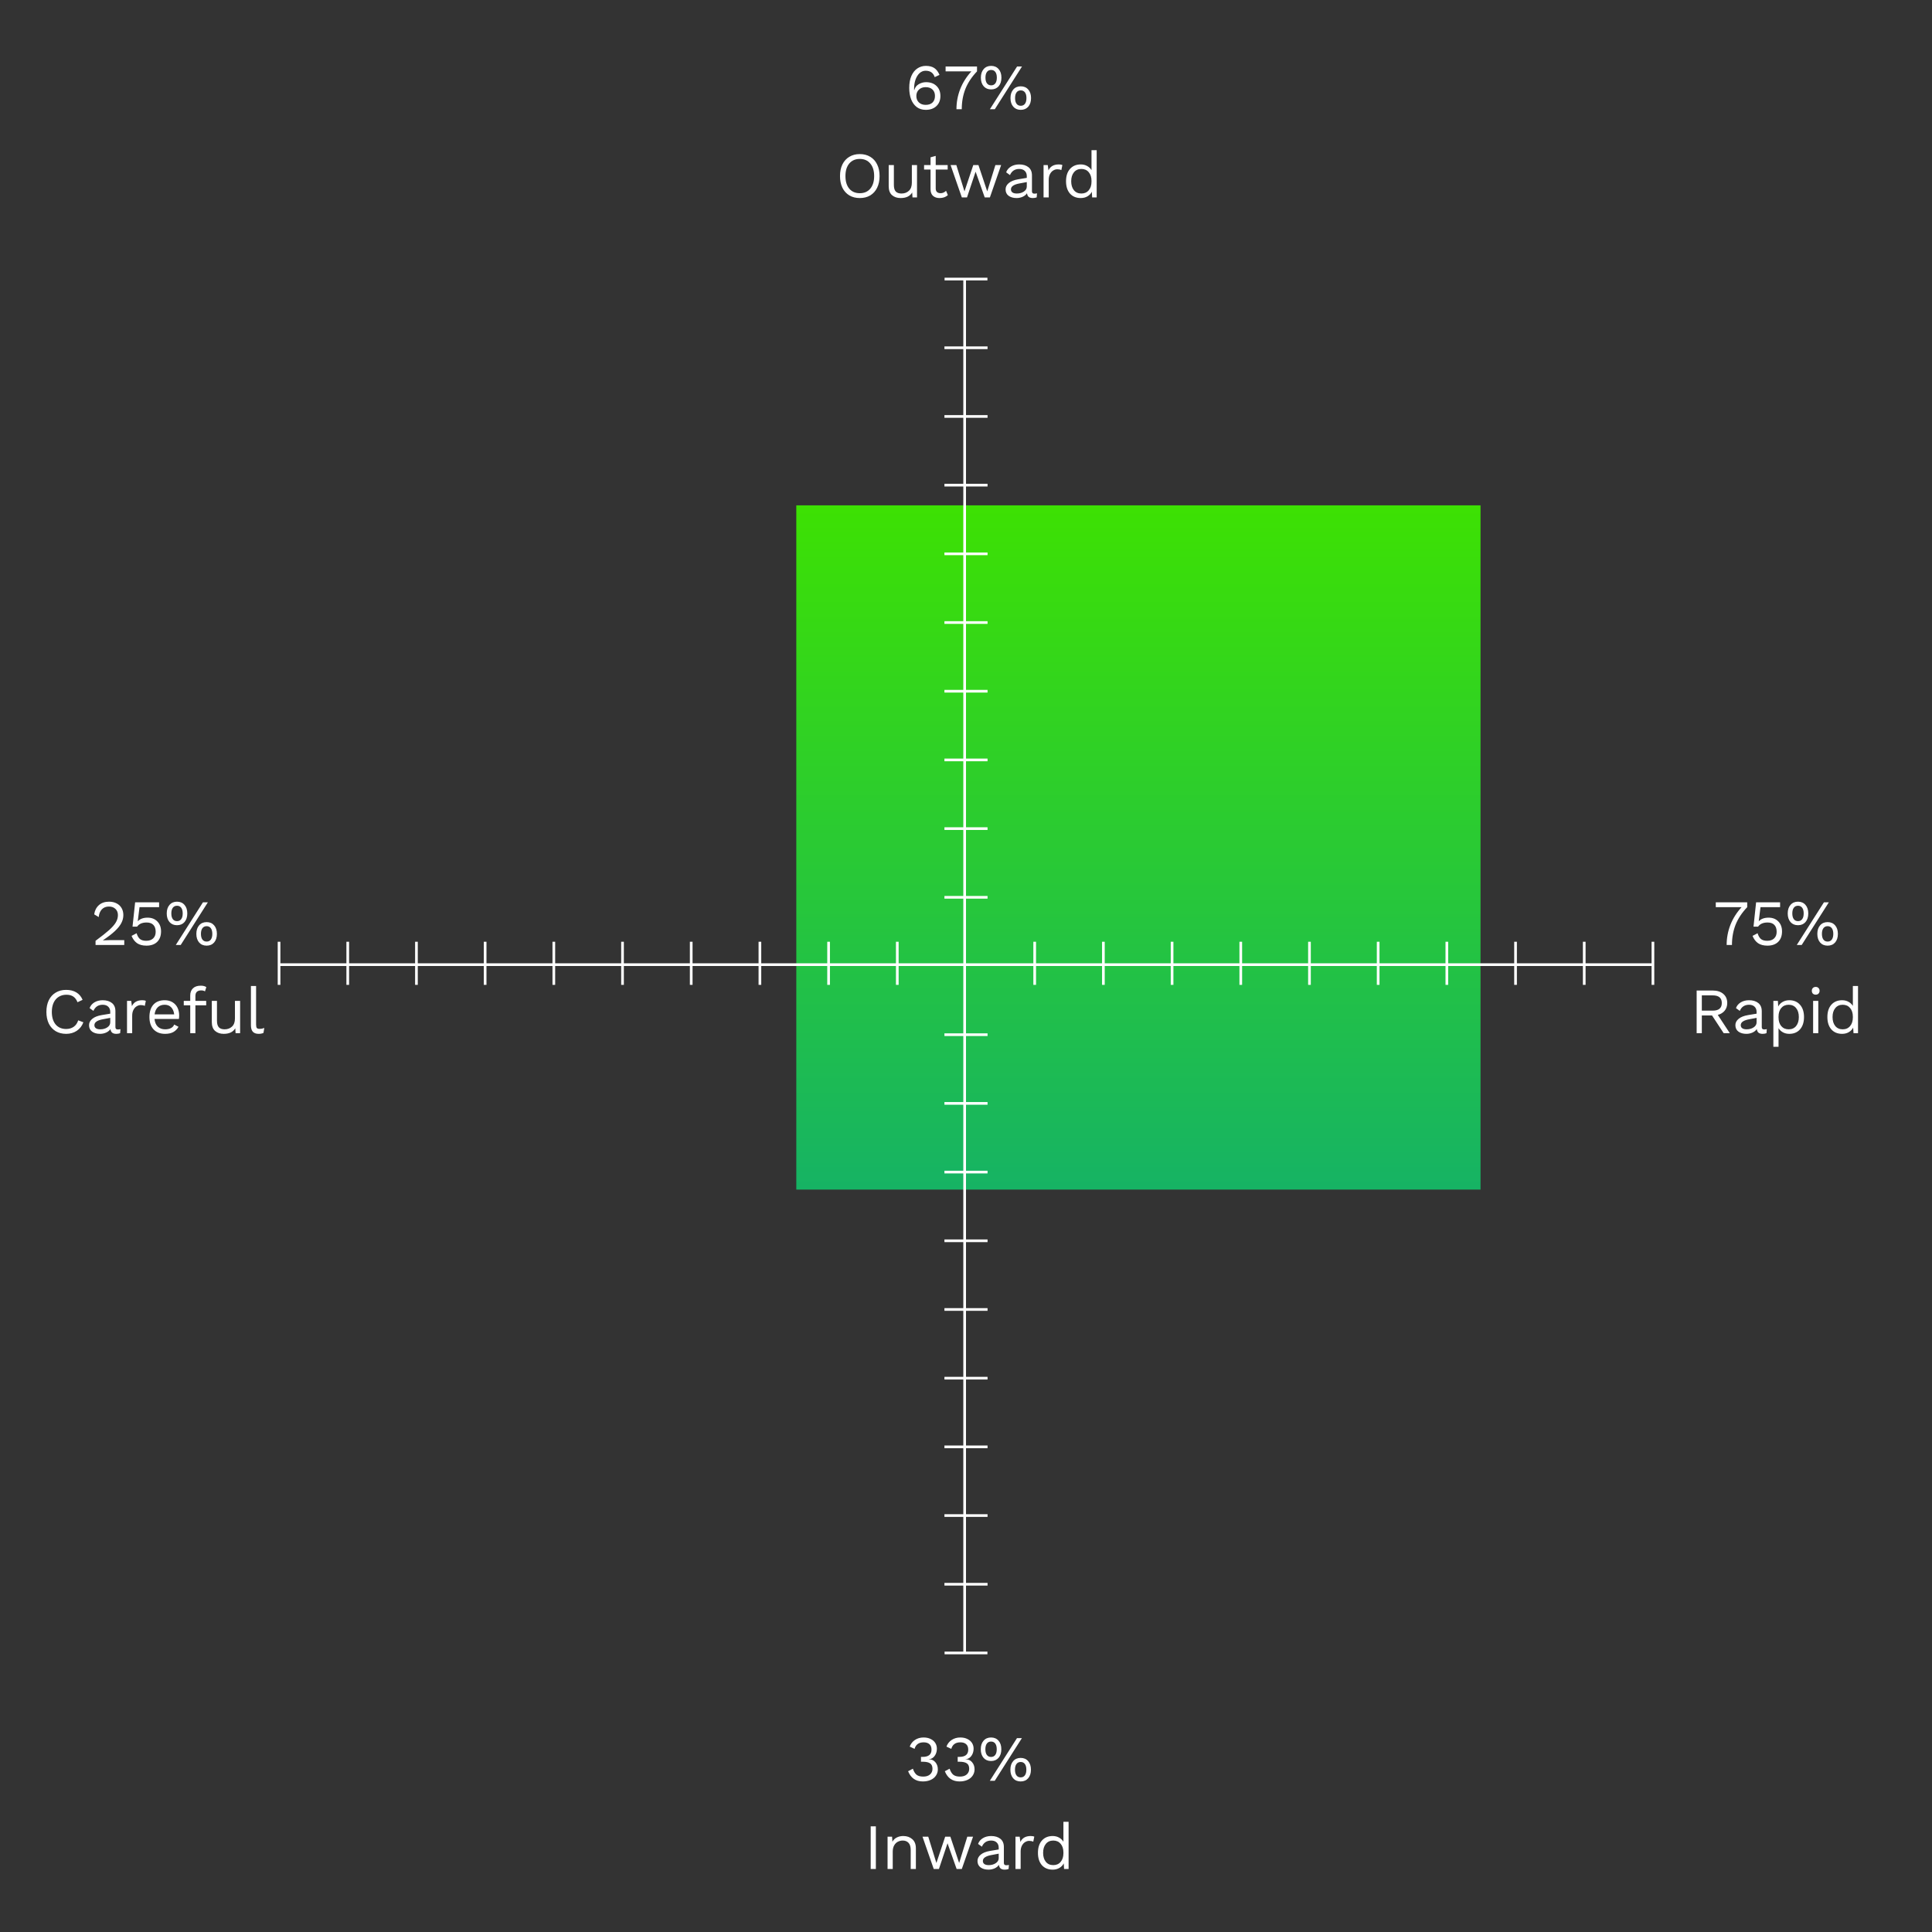 <svg width="460" height="460" viewBox="0 0 460 460" fill="none" xmlns="http://www.w3.org/2000/svg">
<rect x="0" y="0" width="460" height="460" fill="#333333" stroke="none"/>
<path d="M352.509 120.32H189.594V283.236H352.509V120.32Z" fill="url(#paint0_linear_807_2337)"/>
<line x1="229.68" y1="66.443" x2="229.68" y2="393.557" stroke="white" stroke-width="0.641"/>
<line x1="66.441" y1="229.679" x2="393.555" y2="229.679" stroke="white" stroke-width="0.641"/>
<path d="M235.101 66.443H224.898" stroke="white" stroke-width="0.638" stroke-miterlimit="10"/>
<path d="M224.867 82.799L235.13 82.799" stroke="white" stroke-width="0.638" stroke-miterlimit="10"/>
<path d="M224.867 99.154L235.13 99.154" stroke="white" stroke-width="0.638" stroke-miterlimit="10"/>
<path d="M224.867 115.51L235.13 115.51" stroke="white" stroke-width="0.638" stroke-miterlimit="10"/>
<path d="M224.867 131.865L235.13 131.865" stroke="white" stroke-width="0.638" stroke-miterlimit="10"/>
<path d="M224.867 148.223L235.13 148.223" stroke="white" stroke-width="0.638" stroke-miterlimit="10"/>
<path d="M224.867 164.578L235.13 164.578" stroke="white" stroke-width="0.638" stroke-miterlimit="10"/>
<path d="M224.867 180.934L235.13 180.934" stroke="white" stroke-width="0.638" stroke-miterlimit="10"/>
<path d="M224.867 197.289L235.13 197.289" stroke="white" stroke-width="0.638" stroke-miterlimit="10"/>
<path d="M224.867 213.645L235.13 213.645" stroke="white" stroke-width="0.638" stroke-miterlimit="10"/>
<path d="M224.867 246.355L235.13 246.355" stroke="white" stroke-width="0.638" stroke-miterlimit="10"/>
<path d="M224.867 262.711L235.13 262.711" stroke="white" stroke-width="0.638" stroke-miterlimit="10"/>
<path d="M224.867 279.066L235.13 279.066" stroke="white" stroke-width="0.638" stroke-miterlimit="10"/>
<path d="M224.867 295.424L235.13 295.424" stroke="white" stroke-width="0.638" stroke-miterlimit="10"/>
<path d="M224.867 311.779L235.13 311.779" stroke="white" stroke-width="0.638" stroke-miterlimit="10"/>
<path d="M224.867 328.135L235.13 328.135" stroke="white" stroke-width="0.638" stroke-miterlimit="10"/>
<path d="M224.867 344.49L235.13 344.49" stroke="white" stroke-width="0.638" stroke-miterlimit="10"/>
<path d="M224.867 360.846L235.13 360.846" stroke="white" stroke-width="0.638" stroke-miterlimit="10"/>
<path d="M224.867 377.201L235.13 377.201" stroke="white" stroke-width="0.638" stroke-miterlimit="10"/>
<path d="M235.101 393.557H224.898" stroke="white" stroke-width="0.638" stroke-miterlimit="10"/>
<path d="M66.441 224.228L66.441 234.49" stroke="white" stroke-width="0.638" stroke-miterlimit="10"/>
<path d="M82.797 234.49V224.228" stroke="white" stroke-width="0.638" stroke-miterlimit="10"/>
<path d="M99.152 234.49V224.228" stroke="white" stroke-width="0.638" stroke-miterlimit="10"/>
<path d="M115.508 234.49V224.228" stroke="white" stroke-width="0.638" stroke-miterlimit="10"/>
<path d="M131.863 234.49V224.228" stroke="white" stroke-width="0.638" stroke-miterlimit="10"/>
<path d="M148.219 234.49V224.228" stroke="white" stroke-width="0.638" stroke-miterlimit="10"/>
<path d="M164.574 234.49V224.228" stroke="white" stroke-width="0.638" stroke-miterlimit="10"/>
<path d="M180.93 234.49V224.228" stroke="white" stroke-width="0.638" stroke-miterlimit="10"/>
<path d="M197.285 234.49V224.228" stroke="white" stroke-width="0.638" stroke-miterlimit="10"/>
<path d="M213.641 234.49V224.228" stroke="white" stroke-width="0.638" stroke-miterlimit="10"/>
<path d="M246.355 234.49V224.228" stroke="white" stroke-width="0.638" stroke-miterlimit="10"/>
<path d="M262.711 234.49V224.228" stroke="white" stroke-width="0.638" stroke-miterlimit="10"/>
<path d="M279.066 234.49V224.228" stroke="white" stroke-width="0.638" stroke-miterlimit="10"/>
<path d="M295.422 234.49V224.228" stroke="white" stroke-width="0.638" stroke-miterlimit="10"/>
<path d="M311.777 234.49V224.228" stroke="white" stroke-width="0.638" stroke-miterlimit="10"/>
<path d="M328.133 234.49V224.228" stroke="white" stroke-width="0.638" stroke-miterlimit="10"/>
<path d="M344.488 234.49V224.228" stroke="white" stroke-width="0.638" stroke-miterlimit="10"/>
<path d="M360.844 234.49V224.228" stroke="white" stroke-width="0.638" stroke-miterlimit="10"/>
<path d="M377.199 234.49V224.228" stroke="white" stroke-width="0.638" stroke-miterlimit="10"/>
<path d="M393.555 224.228L393.555 234.49" stroke="white" stroke-width="0.638" stroke-miterlimit="10"/>
<path d="M220.456 15.686C221.267 15.686 221.929 15.856 222.442 16.194C222.955 16.533 223.371 17.077 223.689 17.826L222.55 18.365C222.222 17.349 221.498 16.841 220.379 16.841C219.846 16.841 219.369 17.031 218.948 17.41C218.537 17.79 218.214 18.308 217.978 18.965C217.752 19.622 217.639 20.351 217.639 21.151V21.428H217.701C217.855 20.823 218.204 20.361 218.748 20.043C219.292 19.724 219.871 19.566 220.487 19.566C221.524 19.566 222.35 19.863 222.966 20.458C223.592 21.053 223.905 21.854 223.905 22.86C223.905 23.865 223.586 24.666 222.95 25.261C222.324 25.856 221.477 26.154 220.41 26.154C219.579 26.154 218.866 25.933 218.27 25.492C217.686 25.041 217.239 24.425 216.931 23.645C216.634 22.855 216.485 21.946 216.485 20.92C216.485 19.812 216.654 18.868 216.993 18.088C217.342 17.297 217.814 16.702 218.409 16.302C219.015 15.892 219.697 15.686 220.456 15.686ZM220.395 20.751C219.738 20.751 219.204 20.946 218.794 21.336C218.383 21.726 218.178 22.229 218.178 22.844C218.178 23.481 218.378 23.994 218.778 24.384C219.189 24.774 219.728 24.969 220.395 24.969C221.093 24.969 221.637 24.784 222.027 24.415C222.416 24.035 222.611 23.511 222.611 22.844C222.611 22.198 222.416 21.69 222.027 21.32C221.637 20.941 221.093 20.751 220.395 20.751ZM232.623 15.84V16.995C231.361 18.319 230.438 19.714 229.853 21.182C229.278 22.649 228.991 24.255 228.991 26H227.728C227.728 24.337 228.026 22.742 228.621 21.213C229.227 19.673 230.114 18.267 231.284 16.995H225.142V15.84H232.623ZM235.988 15.686C236.737 15.686 237.332 15.943 237.773 16.456C238.215 16.959 238.435 17.636 238.435 18.488C238.435 19.34 238.215 20.022 237.773 20.535C237.332 21.038 236.737 21.29 235.988 21.29C235.239 21.29 234.643 21.038 234.202 20.535C233.761 20.022 233.54 19.34 233.54 18.488C233.54 17.636 233.761 16.959 234.202 16.456C234.643 15.943 235.239 15.686 235.988 15.686ZM242.16 15.84H243.33L236.865 26H235.695L242.16 15.84ZM235.988 16.656C235.557 16.656 235.223 16.815 234.987 17.133C234.751 17.451 234.633 17.903 234.633 18.488C234.633 19.073 234.751 19.524 234.987 19.843C235.223 20.161 235.557 20.32 235.988 20.32C236.419 20.32 236.752 20.161 236.988 19.843C237.224 19.524 237.342 19.073 237.342 18.488C237.342 17.903 237.224 17.451 236.988 17.133C236.752 16.815 236.419 16.656 235.988 16.656ZM243.038 20.551C243.787 20.551 244.382 20.807 244.824 21.32C245.265 21.823 245.486 22.5 245.486 23.352C245.486 24.204 245.265 24.887 244.824 25.4C244.382 25.902 243.787 26.154 243.038 26.154C242.289 26.154 241.694 25.902 241.252 25.4C240.811 24.887 240.59 24.204 240.59 23.352C240.59 22.5 240.811 21.823 241.252 21.32C241.694 20.807 242.289 20.551 243.038 20.551ZM243.038 21.52C242.607 21.52 242.273 21.68 242.037 21.998C241.801 22.316 241.683 22.767 241.683 23.352C241.683 23.937 241.801 24.389 242.037 24.707C242.273 25.025 242.607 25.184 243.038 25.184C243.469 25.184 243.802 25.025 244.039 24.707C244.275 24.389 244.393 23.937 244.393 23.352C244.393 22.767 244.275 22.316 244.039 21.998C243.802 21.68 243.469 21.52 243.038 21.52Z" fill="white"/>
<path d="M204.714 36.686C205.668 36.686 206.5 36.902 207.208 37.333C207.916 37.754 208.46 38.359 208.84 39.149C209.229 39.929 209.424 40.853 209.424 41.92C209.424 42.987 209.229 43.916 208.84 44.706C208.46 45.486 207.916 46.092 207.208 46.523C206.5 46.944 205.668 47.154 204.714 47.154C203.76 47.154 202.928 46.944 202.22 46.523C201.512 46.092 200.963 45.486 200.573 44.706C200.193 43.916 200.004 42.987 200.004 41.92C200.004 40.853 200.193 39.929 200.573 39.149C200.963 38.359 201.512 37.754 202.22 37.333C202.928 36.902 203.76 36.686 204.714 36.686ZM204.714 37.841C203.657 37.841 202.821 38.205 202.205 38.934C201.599 39.652 201.297 40.648 201.297 41.92C201.297 43.193 201.599 44.193 202.205 44.922C202.821 45.64 203.657 45.999 204.714 45.999C205.771 45.999 206.602 45.64 207.208 44.922C207.824 44.193 208.131 43.193 208.131 41.92C208.131 40.648 207.824 39.652 207.208 38.934C206.602 38.205 205.771 37.841 204.714 37.841ZM218.338 39.303V47H217.261L217.184 45.83C216.67 46.713 215.752 47.154 214.428 47.154C213.597 47.154 212.914 46.923 212.381 46.461C211.857 45.999 211.596 45.291 211.596 44.337V39.303H212.827V44.014C212.827 44.763 212.981 45.296 213.289 45.615C213.597 45.922 214.048 46.076 214.644 46.076C215.352 46.076 215.937 45.861 216.398 45.43C216.871 44.999 217.107 44.352 217.107 43.49V39.303H218.338ZM225.683 46.461C225.17 46.923 224.508 47.154 223.697 47.154C223.071 47.154 222.558 46.985 222.158 46.646C221.768 46.307 221.568 45.789 221.558 45.091V40.365H220.018V39.303H221.558V37.456L222.789 37.117V39.303H225.637V40.365H222.789V44.876C222.789 45.245 222.892 45.527 223.097 45.722C223.312 45.907 223.595 45.999 223.944 45.999C224.436 45.999 224.872 45.81 225.252 45.43L225.683 46.461ZM238.366 39.303L235.688 47H234.456L232.286 40.873L230.239 47H229.007L226.329 39.303H227.699L229.638 45.568L231.732 39.303H232.963L235.057 45.568L236.996 39.303H238.366ZM246.29 46.107C246.495 46.107 246.7 46.081 246.905 46.03L246.828 47C246.541 47.103 246.233 47.154 245.905 47.154C245.505 47.154 245.186 47.067 244.95 46.892C244.725 46.718 244.581 46.425 244.519 46.015C244.283 46.374 243.934 46.656 243.473 46.861C243.021 47.056 242.544 47.154 242.041 47.154C241.282 47.154 240.656 46.98 240.163 46.631C239.67 46.271 239.424 45.758 239.424 45.091C239.424 44.506 239.681 44.003 240.194 43.583C240.707 43.152 241.451 42.854 242.426 42.69L244.473 42.351V41.92C244.473 41.407 244.314 40.996 243.996 40.689C243.678 40.381 243.237 40.227 242.672 40.227C242.159 40.227 241.713 40.35 241.333 40.596C240.963 40.843 240.676 41.207 240.471 41.689L239.563 41.027C239.768 40.453 240.148 39.996 240.702 39.657C241.266 39.319 241.923 39.149 242.672 39.149C243.585 39.149 244.319 39.37 244.873 39.811C245.428 40.252 245.705 40.904 245.705 41.766V45.553C245.705 45.738 245.751 45.876 245.843 45.969C245.936 46.061 246.084 46.107 246.29 46.107ZM242.103 46.076C242.749 46.076 243.303 45.922 243.765 45.615C244.237 45.307 244.473 44.907 244.473 44.414V43.352L242.749 43.675C242.061 43.798 241.548 43.978 241.21 44.214C240.871 44.44 240.702 44.732 240.702 45.091C240.702 45.409 240.825 45.656 241.071 45.83C241.317 45.994 241.661 46.076 242.103 46.076ZM252.099 39.149C252.469 39.149 252.751 39.201 252.946 39.303L252.7 40.504C252.453 40.37 252.13 40.304 251.73 40.304C251.401 40.304 251.078 40.401 250.76 40.596C250.452 40.781 250.196 41.068 249.99 41.458C249.795 41.838 249.698 42.3 249.698 42.844V47H248.466V39.303H249.467L249.636 40.566C250.067 39.621 250.888 39.149 252.099 39.149ZM261.113 35.763V47H260.036L259.959 45.661C259.733 46.112 259.384 46.477 258.912 46.754C258.45 47.02 257.922 47.154 257.327 47.154C256.249 47.154 255.392 46.8 254.756 46.092C254.13 45.373 253.817 44.393 253.817 43.152C253.817 41.91 254.13 40.935 254.756 40.227C255.392 39.508 256.249 39.149 257.327 39.149C257.891 39.149 258.394 39.272 258.835 39.519C259.287 39.765 259.636 40.093 259.882 40.504V35.763H261.113ZM257.465 46.076C258.204 46.076 258.789 45.82 259.22 45.307C259.661 44.794 259.882 44.106 259.882 43.244V43.059C259.882 42.197 259.661 41.51 259.22 40.996C258.789 40.483 258.204 40.227 257.465 40.227C256.716 40.227 256.126 40.494 255.695 41.027C255.264 41.551 255.048 42.259 255.048 43.152C255.048 44.044 255.264 44.758 255.695 45.291C256.126 45.815 256.716 46.076 257.465 46.076Z" fill="white"/>
<path d="M219.894 413.686C220.561 413.686 221.131 413.809 221.603 414.056C222.085 414.292 222.45 414.61 222.696 415.01C222.942 415.41 223.065 415.852 223.065 416.334C223.065 416.806 222.978 417.232 222.804 417.612C222.629 417.991 222.393 418.294 222.096 418.52C221.808 418.735 221.495 418.843 221.157 418.843V418.874C221.803 418.874 222.321 419.11 222.711 419.582C223.101 420.044 223.296 420.608 223.296 421.275C223.296 421.819 223.147 422.312 222.85 422.753C222.562 423.194 222.147 423.538 221.603 423.784C221.059 424.031 220.433 424.154 219.725 424.154C218.032 424.154 216.862 423.343 216.215 421.722L217.354 421.121C217.56 421.747 217.842 422.219 218.201 422.538C218.57 422.845 219.109 422.999 219.817 422.999C220.505 422.999 221.044 422.83 221.434 422.491C221.824 422.143 222.019 421.696 222.019 421.152C222.019 420.526 221.829 420.09 221.449 419.844C221.08 419.587 220.489 419.459 219.679 419.459H219.279V418.304H219.679C221.085 418.304 221.788 417.73 221.788 416.58C221.788 416.006 221.623 415.575 221.295 415.287C220.977 414.99 220.515 414.841 219.91 414.841C219.314 414.841 218.837 414.979 218.478 415.256C218.129 415.523 217.888 415.903 217.755 416.396L216.6 415.857C216.846 415.19 217.262 414.661 217.847 414.271C218.442 413.881 219.125 413.686 219.894 413.686ZM228.638 413.686C229.305 413.686 229.875 413.809 230.347 414.056C230.829 414.292 231.193 414.61 231.44 415.01C231.686 415.41 231.809 415.852 231.809 416.334C231.809 416.806 231.722 417.232 231.547 417.612C231.373 417.991 231.137 418.294 230.839 418.52C230.552 418.735 230.239 418.843 229.9 418.843V418.874C230.547 418.874 231.065 419.11 231.455 419.582C231.845 420.044 232.04 420.608 232.04 421.275C232.04 421.819 231.891 422.312 231.594 422.753C231.306 423.194 230.891 423.538 230.347 423.784C229.803 424.031 229.177 424.154 228.469 424.154C226.775 424.154 225.605 423.343 224.959 421.722L226.098 421.121C226.303 421.747 226.585 422.219 226.945 422.538C227.314 422.845 227.853 422.999 228.561 422.999C229.249 422.999 229.787 422.83 230.177 422.491C230.567 422.143 230.762 421.696 230.762 421.152C230.762 420.526 230.572 420.09 230.193 419.844C229.823 419.587 229.233 419.459 228.422 419.459H228.022V418.304H228.422C229.828 418.304 230.531 417.73 230.531 416.58C230.531 416.006 230.367 415.575 230.039 415.287C229.721 414.99 229.259 414.841 228.653 414.841C228.058 414.841 227.581 414.979 227.222 415.256C226.873 415.523 226.632 415.903 226.498 416.396L225.344 415.857C225.59 415.19 226.006 414.661 226.591 414.271C227.186 413.881 227.868 413.686 228.638 413.686ZM235.965 413.686C236.715 413.686 237.31 413.943 237.751 414.456C238.192 414.959 238.413 415.636 238.413 416.488C238.413 417.34 238.192 418.022 237.751 418.535C237.31 419.038 236.715 419.29 235.965 419.29C235.216 419.29 234.621 419.038 234.18 418.535C233.738 418.022 233.518 417.34 233.518 416.488C233.518 415.636 233.738 414.959 234.18 414.456C234.621 413.943 235.216 413.686 235.965 413.686ZM242.138 413.84H243.308L236.843 424H235.673L242.138 413.84ZM235.965 414.656C235.534 414.656 235.201 414.815 234.965 415.133C234.729 415.451 234.611 415.903 234.611 416.488C234.611 417.073 234.729 417.524 234.965 417.843C235.201 418.161 235.534 418.32 235.965 418.32C236.396 418.32 236.73 418.161 236.966 417.843C237.202 417.524 237.32 417.073 237.32 416.488C237.32 415.903 237.202 415.451 236.966 415.133C236.73 414.815 236.396 414.656 235.965 414.656ZM243.016 418.551C243.765 418.551 244.36 418.807 244.801 419.32C245.243 419.823 245.463 420.501 245.463 421.352C245.463 422.204 245.243 422.887 244.801 423.4C244.36 423.903 243.765 424.154 243.016 424.154C242.267 424.154 241.671 423.903 241.23 423.4C240.789 422.887 240.568 422.204 240.568 421.352C240.568 420.501 240.789 419.823 241.23 419.32C241.671 418.807 242.267 418.551 243.016 418.551ZM243.016 419.52C242.585 419.52 242.251 419.68 242.015 419.998C241.779 420.316 241.661 420.767 241.661 421.352C241.661 421.937 241.779 422.389 242.015 422.707C242.251 423.025 242.585 423.184 243.016 423.184C243.447 423.184 243.78 423.025 244.016 422.707C244.252 422.389 244.37 421.937 244.37 421.352C244.37 420.767 244.252 420.316 244.016 419.998C243.78 419.68 243.447 419.52 243.016 419.52Z" fill="white"/>
<path d="M208.538 445H207.307V434.84H208.538V445ZM215.065 437.149C215.937 437.149 216.656 437.401 217.22 437.904C217.785 438.406 218.067 439.13 218.067 440.074V445H216.835V440.505C216.835 439.705 216.661 439.125 216.312 438.766C215.973 438.406 215.517 438.227 214.942 438.227C214.531 438.227 214.147 438.319 213.787 438.504C213.428 438.678 213.131 438.971 212.895 439.381C212.669 439.782 212.556 440.29 212.556 440.905V445H211.324V437.303H212.402L212.479 438.504C212.736 438.042 213.09 437.703 213.541 437.488C213.993 437.262 214.501 437.149 215.065 437.149ZM231.68 437.303L229.001 445H227.77L225.599 438.873L223.552 445H222.321L219.642 437.303H221.012L222.952 443.568L225.045 437.303H226.277L228.37 443.568L230.31 437.303H231.68ZM239.603 444.107C239.808 444.107 240.013 444.082 240.219 444.03L240.142 445C239.854 445.103 239.547 445.154 239.218 445.154C238.818 445.154 238.5 445.067 238.264 444.892C238.038 444.718 237.894 444.425 237.833 444.015C237.597 444.374 237.248 444.656 236.786 444.861C236.334 445.056 235.857 445.154 235.354 445.154C234.595 445.154 233.969 444.979 233.476 444.631C232.984 444.271 232.737 443.758 232.737 443.091C232.737 442.506 232.994 442.003 233.507 441.583C234.02 441.152 234.764 440.854 235.739 440.69L237.787 440.351V439.92C237.787 439.407 237.627 438.997 237.309 438.689C236.991 438.381 236.55 438.227 235.985 438.227C235.472 438.227 235.026 438.35 234.646 438.596C234.277 438.843 233.989 439.207 233.784 439.689L232.876 439.027C233.081 438.453 233.461 437.996 234.015 437.657C234.58 437.319 235.236 437.149 235.985 437.149C236.899 437.149 237.633 437.37 238.187 437.811C238.741 438.252 239.018 438.904 239.018 439.766V443.553C239.018 443.738 239.064 443.876 239.157 443.969C239.249 444.061 239.398 444.107 239.603 444.107ZM235.416 444.076C236.062 444.076 236.617 443.922 237.078 443.615C237.551 443.307 237.787 442.906 237.787 442.414V441.352L236.062 441.675C235.375 441.798 234.862 441.978 234.523 442.214C234.184 442.44 234.015 442.732 234.015 443.091C234.015 443.409 234.138 443.656 234.385 443.83C234.631 443.994 234.975 444.076 235.416 444.076ZM245.413 437.149C245.782 437.149 246.064 437.201 246.259 437.303L246.013 438.504C245.767 438.37 245.443 438.304 245.043 438.304C244.715 438.304 244.392 438.401 244.073 438.596C243.766 438.781 243.509 439.068 243.304 439.458C243.109 439.838 243.011 440.3 243.011 440.844V445H241.78V437.303H242.78L242.95 438.565C243.381 437.621 244.202 437.149 245.413 437.149ZM254.427 433.763V445H253.349L253.272 443.661C253.046 444.112 252.698 444.477 252.225 444.754C251.764 445.021 251.235 445.154 250.64 445.154C249.562 445.154 248.705 444.8 248.069 444.092C247.443 443.373 247.13 442.393 247.13 441.152C247.13 439.91 247.443 438.935 248.069 438.227C248.705 437.508 249.562 437.149 250.64 437.149C251.204 437.149 251.707 437.272 252.149 437.519C252.6 437.765 252.949 438.093 253.195 438.504V433.763H254.427ZM250.778 444.076C251.517 444.076 252.102 443.82 252.533 443.307C252.975 442.794 253.195 442.106 253.195 441.244V441.059C253.195 440.197 252.975 439.51 252.533 438.997C252.102 438.483 251.517 438.227 250.778 438.227C250.029 438.227 249.439 438.494 249.008 439.027C248.577 439.551 248.362 440.259 248.362 441.152C248.362 442.044 248.577 442.758 249.008 443.291C249.439 443.815 250.029 444.076 250.778 444.076Z" fill="white"/>
<path d="M22.75 223.999C24.156 222.963 25.233 222.111 25.983 221.444C26.732 220.767 27.265 220.156 27.583 219.612C27.912 219.058 28.076 218.478 28.076 217.873C28.076 217.267 27.881 216.78 27.491 216.41C27.101 216.031 26.578 215.841 25.921 215.841C25.233 215.841 24.674 216.067 24.243 216.518C23.822 216.97 23.576 217.58 23.504 218.35L22.427 217.703C22.56 216.79 22.929 216.061 23.535 215.518C24.151 214.963 24.961 214.686 25.967 214.686C26.644 214.686 27.24 214.82 27.753 215.087C28.276 215.353 28.676 215.728 28.953 216.21C29.231 216.693 29.369 217.247 29.369 217.873C29.369 218.53 29.21 219.161 28.892 219.766C28.584 220.372 28.076 221.008 27.368 221.675C26.66 222.342 25.705 223.076 24.505 223.876V223.892C25.182 223.861 25.69 223.845 26.029 223.845H29.585V225H22.75V223.999ZM35.142 218.489C36.106 218.489 36.881 218.791 37.466 219.397C38.051 219.992 38.344 220.782 38.344 221.767C38.344 222.824 38.036 223.656 37.42 224.261C36.804 224.856 35.953 225.154 34.865 225.154C33.951 225.154 33.207 224.959 32.633 224.569C32.068 224.169 31.632 223.589 31.324 222.83L32.525 222.198C32.699 222.794 32.956 223.245 33.295 223.553C33.644 223.851 34.151 223.999 34.819 223.999C35.516 223.999 36.065 223.81 36.466 223.43C36.866 223.05 37.066 222.527 37.066 221.86C37.066 221.141 36.881 220.592 36.512 220.213C36.142 219.833 35.609 219.643 34.911 219.643C33.854 219.643 33.1 219.971 32.648 220.628H31.555L32.171 214.84H37.882V215.995H33.218L32.817 219.197L32.802 219.335H32.817C33.361 218.771 34.136 218.489 35.142 218.489ZM42.146 214.686C42.895 214.686 43.491 214.943 43.932 215.456C44.373 215.959 44.594 216.636 44.594 217.488C44.594 218.34 44.373 219.022 43.932 219.535C43.491 220.038 42.895 220.29 42.146 220.29C41.397 220.29 40.802 220.038 40.361 219.535C39.919 219.022 39.699 218.34 39.699 217.488C39.699 216.636 39.919 215.959 40.361 215.456C40.802 214.943 41.397 214.686 42.146 214.686ZM48.319 214.84H49.489L43.024 225H41.854L48.319 214.84ZM42.146 215.656C41.715 215.656 41.382 215.815 41.146 216.133C40.91 216.451 40.792 216.903 40.792 217.488C40.792 218.073 40.91 218.524 41.146 218.843C41.382 219.161 41.715 219.32 42.146 219.32C42.577 219.32 42.911 219.161 43.147 218.843C43.383 218.524 43.501 218.073 43.501 217.488C43.501 216.903 43.383 216.451 43.147 216.133C42.911 215.815 42.577 215.656 42.146 215.656ZM49.197 219.551C49.946 219.551 50.541 219.807 50.982 220.32C51.424 220.823 51.644 221.501 51.644 222.352C51.644 223.204 51.424 223.887 50.982 224.4C50.541 224.903 49.946 225.154 49.197 225.154C48.447 225.154 47.852 224.903 47.411 224.4C46.97 223.887 46.749 223.204 46.749 222.352C46.749 221.501 46.97 220.823 47.411 220.32C47.852 219.807 48.447 219.551 49.197 219.551ZM49.197 220.52C48.766 220.52 48.432 220.68 48.196 220.998C47.96 221.316 47.842 221.767 47.842 222.352C47.842 222.937 47.96 223.389 48.196 223.707C48.432 224.025 48.766 224.184 49.197 224.184C49.628 224.184 49.961 224.025 50.197 223.707C50.433 223.389 50.551 222.937 50.551 222.352C50.551 221.767 50.433 221.316 50.197 220.998C49.961 220.68 49.628 220.52 49.197 220.52Z" fill="white"/>
<path d="M19.852 243.398C19.534 244.261 19.01 244.938 18.282 245.43C17.553 245.913 16.712 246.154 15.757 246.154C14.803 246.154 13.972 245.944 13.263 245.523C12.555 245.092 12.006 244.486 11.616 243.706C11.237 242.916 11.047 241.987 11.047 240.92C11.047 239.863 11.237 238.939 11.616 238.149C12.006 237.359 12.555 236.754 13.263 236.333C13.972 235.902 14.793 235.686 15.726 235.686C16.701 235.686 17.517 235.886 18.174 236.287C18.841 236.687 19.339 237.277 19.667 238.057L18.451 238.626C18.225 238.031 17.897 237.585 17.466 237.287C17.035 236.99 16.486 236.841 15.819 236.841C15.121 236.841 14.51 237.005 13.987 237.333C13.464 237.652 13.058 238.118 12.771 238.734C12.483 239.35 12.34 240.079 12.34 240.92C12.34 242.193 12.643 243.193 13.248 243.922C13.864 244.64 14.7 244.999 15.757 244.999C16.445 244.999 17.04 244.825 17.543 244.476C18.046 244.127 18.405 243.614 18.62 242.937L19.852 243.398ZM28.065 245.107C28.27 245.107 28.476 245.082 28.681 245.03L28.604 246C28.317 246.103 28.009 246.154 27.68 246.154C27.28 246.154 26.962 246.067 26.726 245.892C26.5 245.718 26.356 245.425 26.295 245.015C26.059 245.374 25.71 245.656 25.248 245.861C24.797 246.056 24.319 246.154 23.817 246.154C23.057 246.154 22.431 245.979 21.938 245.631C21.446 245.271 21.2 244.758 21.2 244.091C21.2 243.506 21.456 243.003 21.969 242.583C22.482 242.152 23.226 241.854 24.201 241.69L26.249 241.351V240.92C26.249 240.407 26.09 239.997 25.771 239.689C25.453 239.381 25.012 239.227 24.448 239.227C23.934 239.227 23.488 239.35 23.108 239.596C22.739 239.843 22.452 240.207 22.246 240.689L21.338 240.027C21.543 239.453 21.923 238.996 22.477 238.657C23.042 238.319 23.698 238.149 24.448 238.149C25.361 238.149 26.095 238.37 26.649 238.811C27.203 239.252 27.48 239.904 27.48 240.766V244.553C27.48 244.738 27.526 244.876 27.619 244.969C27.711 245.061 27.86 245.107 28.065 245.107ZM23.878 245.076C24.525 245.076 25.079 244.922 25.541 244.615C26.013 244.307 26.249 243.906 26.249 243.414V242.352L24.525 242.675C23.837 242.798 23.324 242.978 22.985 243.214C22.647 243.44 22.477 243.732 22.477 244.091C22.477 244.409 22.6 244.656 22.847 244.83C23.093 244.994 23.437 245.076 23.878 245.076ZM33.875 238.149C34.244 238.149 34.526 238.201 34.721 238.303L34.475 239.504C34.229 239.37 33.906 239.304 33.505 239.304C33.177 239.304 32.854 239.401 32.535 239.596C32.228 239.781 31.971 240.068 31.766 240.458C31.571 240.838 31.473 241.3 31.473 241.844V246H30.242V238.303H31.242L31.412 239.565C31.843 238.621 32.664 238.149 33.875 238.149ZM42.658 241.751C42.658 242.039 42.638 242.326 42.596 242.613H36.793C36.865 243.393 37.121 243.999 37.563 244.43C38.014 244.861 38.594 245.076 39.302 245.076C39.867 245.076 40.334 244.979 40.703 244.784C41.083 244.589 41.339 244.307 41.473 243.937L42.504 244.476C42.196 245.02 41.786 245.436 41.273 245.723C40.759 246.01 40.103 246.154 39.302 246.154C38.142 246.154 37.229 245.8 36.562 245.092C35.905 244.384 35.577 243.404 35.577 242.152C35.577 240.9 35.89 239.92 36.516 239.211C37.152 238.503 38.05 238.149 39.21 238.149C39.928 238.149 40.549 238.308 41.072 238.626C41.596 238.945 41.991 239.376 42.258 239.92C42.525 240.463 42.658 241.074 42.658 241.751ZM39.21 239.227C38.532 239.227 37.983 239.427 37.563 239.827C37.152 240.227 36.901 240.792 36.808 241.52H41.473C41.391 240.802 41.154 240.243 40.765 239.843C40.375 239.432 39.856 239.227 39.21 239.227ZM46.524 238.303H49.095V239.365H46.524V246H45.293V239.365H43.754V238.303H45.293V237.01C45.293 236.302 45.508 235.738 45.94 235.317C46.37 234.896 46.996 234.686 47.818 234.686C48.095 234.686 48.346 234.717 48.572 234.778C48.808 234.84 48.992 234.927 49.126 235.04L48.803 236.04C48.556 235.886 48.264 235.809 47.925 235.809C46.991 235.809 46.524 236.251 46.524 237.133V238.303ZM57.17 238.303V246H56.093L56.016 244.83C55.503 245.713 54.584 246.154 53.26 246.154C52.429 246.154 51.747 245.923 51.213 245.461C50.69 244.999 50.428 244.291 50.428 243.337V238.303H51.659V243.014C51.659 243.763 51.813 244.296 52.121 244.615C52.429 244.922 52.881 245.076 53.476 245.076C54.184 245.076 54.769 244.861 55.231 244.43C55.703 243.999 55.939 243.352 55.939 242.49V238.303H57.17ZM60.975 243.937C60.975 244.327 61.031 244.599 61.144 244.753C61.267 244.897 61.488 244.969 61.806 244.969C62.021 244.969 62.206 244.953 62.36 244.922C62.524 244.892 62.714 244.835 62.93 244.753L62.73 245.938C62.391 246.082 62.011 246.154 61.59 246.154C60.964 246.154 60.498 245.985 60.19 245.646C59.892 245.307 59.743 244.789 59.743 244.091V234.763H60.975V243.937Z" fill="white"/>
<path d="M416.002 214.84V215.995C414.739 217.319 413.816 218.714 413.231 220.182C412.656 221.649 412.369 223.255 412.369 225H411.107C411.107 223.337 411.404 221.742 411.999 220.213C412.605 218.673 413.493 217.267 414.662 215.995H408.52V214.84H416.002ZM421.09 218.489C422.055 218.489 422.83 218.791 423.414 219.397C423.999 219.992 424.292 220.782 424.292 221.767C424.292 222.824 423.984 223.656 423.368 224.261C422.753 224.856 421.901 225.154 420.813 225.154C419.9 225.154 419.156 224.959 418.581 224.569C418.016 224.169 417.58 223.589 417.272 222.83L418.473 222.198C418.648 222.794 418.904 223.245 419.243 223.553C419.592 223.851 420.1 223.999 420.767 223.999C421.465 223.999 422.014 223.81 422.414 223.43C422.814 223.05 423.014 222.527 423.014 221.86C423.014 221.141 422.83 220.592 422.46 220.213C422.091 219.833 421.557 219.643 420.859 219.643C419.802 219.643 419.048 219.971 418.596 220.628H417.503L418.119 214.84H423.83V215.995H419.166L418.766 219.197L418.75 219.335H418.766C419.31 218.771 420.084 218.489 421.09 218.489ZM428.095 214.686C428.844 214.686 429.439 214.943 429.88 215.456C430.322 215.959 430.542 216.636 430.542 217.488C430.542 218.34 430.322 219.022 429.88 219.535C429.439 220.038 428.844 220.29 428.095 220.29C427.345 220.29 426.75 220.038 426.309 219.535C425.868 219.022 425.647 218.34 425.647 217.488C425.647 216.636 425.868 215.959 426.309 215.456C426.75 214.943 427.345 214.686 428.095 214.686ZM434.267 214.84H435.437L428.972 225H427.802L434.267 214.84ZM428.095 215.656C427.664 215.656 427.33 215.815 427.094 216.133C426.858 216.451 426.74 216.903 426.74 217.488C426.74 218.073 426.858 218.524 427.094 218.843C427.33 219.161 427.664 219.32 428.095 219.32C428.526 219.32 428.859 219.161 429.095 218.843C429.331 218.524 429.449 218.073 429.449 217.488C429.449 216.903 429.331 216.451 429.095 216.133C428.859 215.815 428.526 215.656 428.095 215.656ZM435.145 219.551C435.894 219.551 436.489 219.807 436.931 220.32C437.372 220.823 437.592 221.501 437.592 222.352C437.592 223.204 437.372 223.887 436.931 224.4C436.489 224.903 435.894 225.154 435.145 225.154C434.396 225.154 433.8 224.903 433.359 224.4C432.918 223.887 432.697 223.204 432.697 222.352C432.697 221.501 432.918 220.823 433.359 220.32C433.8 219.807 434.396 219.551 435.145 219.551ZM435.145 220.52C434.714 220.52 434.38 220.68 434.144 220.998C433.908 221.316 433.79 221.767 433.79 222.352C433.79 222.937 433.908 223.389 434.144 223.707C434.38 224.025 434.714 224.184 435.145 224.184C435.576 224.184 435.909 224.025 436.145 223.707C436.381 223.389 436.499 222.937 436.499 222.352C436.499 221.767 436.381 221.316 436.145 220.998C435.909 220.68 435.576 220.52 435.145 220.52Z" fill="white"/>
<path d="M407.629 241.782H405.197V246H403.965V235.84H407.814C408.85 235.84 409.682 236.107 410.308 236.641C410.934 237.174 411.247 237.898 411.247 238.811C411.247 239.53 411.046 240.135 410.646 240.628C410.246 241.12 409.697 241.459 408.999 241.644L411.862 246H410.4L407.629 241.782ZM405.197 240.628H407.798C409.235 240.628 409.953 240.022 409.953 238.811C409.953 237.6 409.235 236.995 407.798 236.995H405.197V240.628ZM420.052 245.107C420.258 245.107 420.463 245.082 420.668 245.03L420.591 246C420.304 246.103 419.996 246.154 419.667 246.154C419.267 246.154 418.949 246.067 418.713 245.892C418.487 245.718 418.344 245.425 418.282 245.015C418.046 245.374 417.697 245.656 417.235 245.861C416.784 246.056 416.307 246.154 415.804 246.154C415.044 246.154 414.418 245.979 413.926 245.631C413.433 245.271 413.187 244.758 413.187 244.091C413.187 243.506 413.443 243.003 413.956 242.583C414.47 242.152 415.214 241.854 416.188 241.69L418.236 241.351V240.92C418.236 240.407 418.077 239.997 417.759 239.689C417.441 239.381 416.999 239.227 416.435 239.227C415.922 239.227 415.475 239.35 415.096 239.596C414.726 239.843 414.439 240.207 414.234 240.689L413.325 240.027C413.531 239.453 413.91 238.996 414.464 238.657C415.029 238.319 415.686 238.149 416.435 238.149C417.348 238.149 418.082 238.37 418.636 238.811C419.19 239.252 419.467 239.904 419.467 240.766V244.553C419.467 244.738 419.514 244.876 419.606 244.969C419.698 245.061 419.847 245.107 420.052 245.107ZM415.865 245.076C416.512 245.076 417.066 244.922 417.528 244.615C418 244.307 418.236 243.906 418.236 243.414V242.352L416.512 242.675C415.824 242.798 415.311 242.978 414.972 243.214C414.634 243.44 414.464 243.732 414.464 244.091C414.464 244.409 414.588 244.656 414.834 244.83C415.08 244.994 415.424 245.076 415.865 245.076ZM426.016 238.149C427.093 238.149 427.945 238.508 428.571 239.227C429.207 239.935 429.526 240.91 429.526 242.152C429.526 243.393 429.207 244.373 428.571 245.092C427.945 245.8 427.093 246.154 426.016 246.154C425.451 246.154 424.943 246.031 424.492 245.784C424.051 245.538 423.707 245.21 423.461 244.799V249.233H422.229V238.303H423.307L423.384 239.642C423.609 239.191 423.953 238.832 424.415 238.565C424.887 238.288 425.421 238.149 426.016 238.149ZM425.877 245.076C426.626 245.076 427.217 244.815 427.648 244.291C428.079 243.758 428.294 243.044 428.294 242.152C428.294 241.259 428.079 240.551 427.648 240.027C427.217 239.494 426.626 239.227 425.877 239.227C425.138 239.227 424.548 239.483 424.107 239.997C423.676 240.51 423.461 241.197 423.461 242.059V242.244C423.461 243.106 423.676 243.794 424.107 244.307C424.548 244.82 425.138 245.076 425.877 245.076ZM432.31 236.825C432.033 236.825 431.807 236.743 431.633 236.579C431.469 236.405 431.386 236.179 431.386 235.902C431.386 235.625 431.469 235.404 431.633 235.24C431.807 235.065 432.033 234.978 432.31 234.978C432.587 234.978 432.808 235.065 432.972 235.24C433.146 235.404 433.234 235.625 433.234 235.902C433.234 236.179 433.146 236.405 432.972 236.579C432.808 236.743 432.587 236.825 432.31 236.825ZM432.926 246H431.694V238.303H432.926V246ZM442.387 234.763V246H441.31L441.233 244.661C441.007 245.112 440.658 245.477 440.186 245.754C439.724 246.021 439.195 246.154 438.6 246.154C437.523 246.154 436.666 245.8 436.03 245.092C435.404 244.373 435.091 243.393 435.091 242.152C435.091 240.91 435.404 239.935 436.03 239.227C436.666 238.508 437.523 238.149 438.6 238.149C439.165 238.149 439.668 238.272 440.109 238.519C440.56 238.765 440.909 239.093 441.156 239.504V234.763H442.387ZM438.739 245.076C439.478 245.076 440.063 244.82 440.494 244.307C440.935 243.794 441.156 243.106 441.156 242.244V242.059C441.156 241.197 440.935 240.51 440.494 239.997C440.063 239.483 439.478 239.227 438.739 239.227C437.99 239.227 437.4 239.494 436.969 240.027C436.537 240.551 436.322 241.259 436.322 242.152C436.322 243.044 436.537 243.758 436.969 244.291C437.4 244.815 437.99 245.076 438.739 245.076Z" fill="white"/>
<defs>
<linearGradient id="paint0_linear_807_2337" x1="271.051" y1="283.236" x2="271.051" y2="120.32" gradientUnits="userSpaceOnUse">
<stop stop-color="#16B364"/>
<stop offset="1" stop-color="#3DE103"/>
</linearGradient>
</defs>
</svg>
